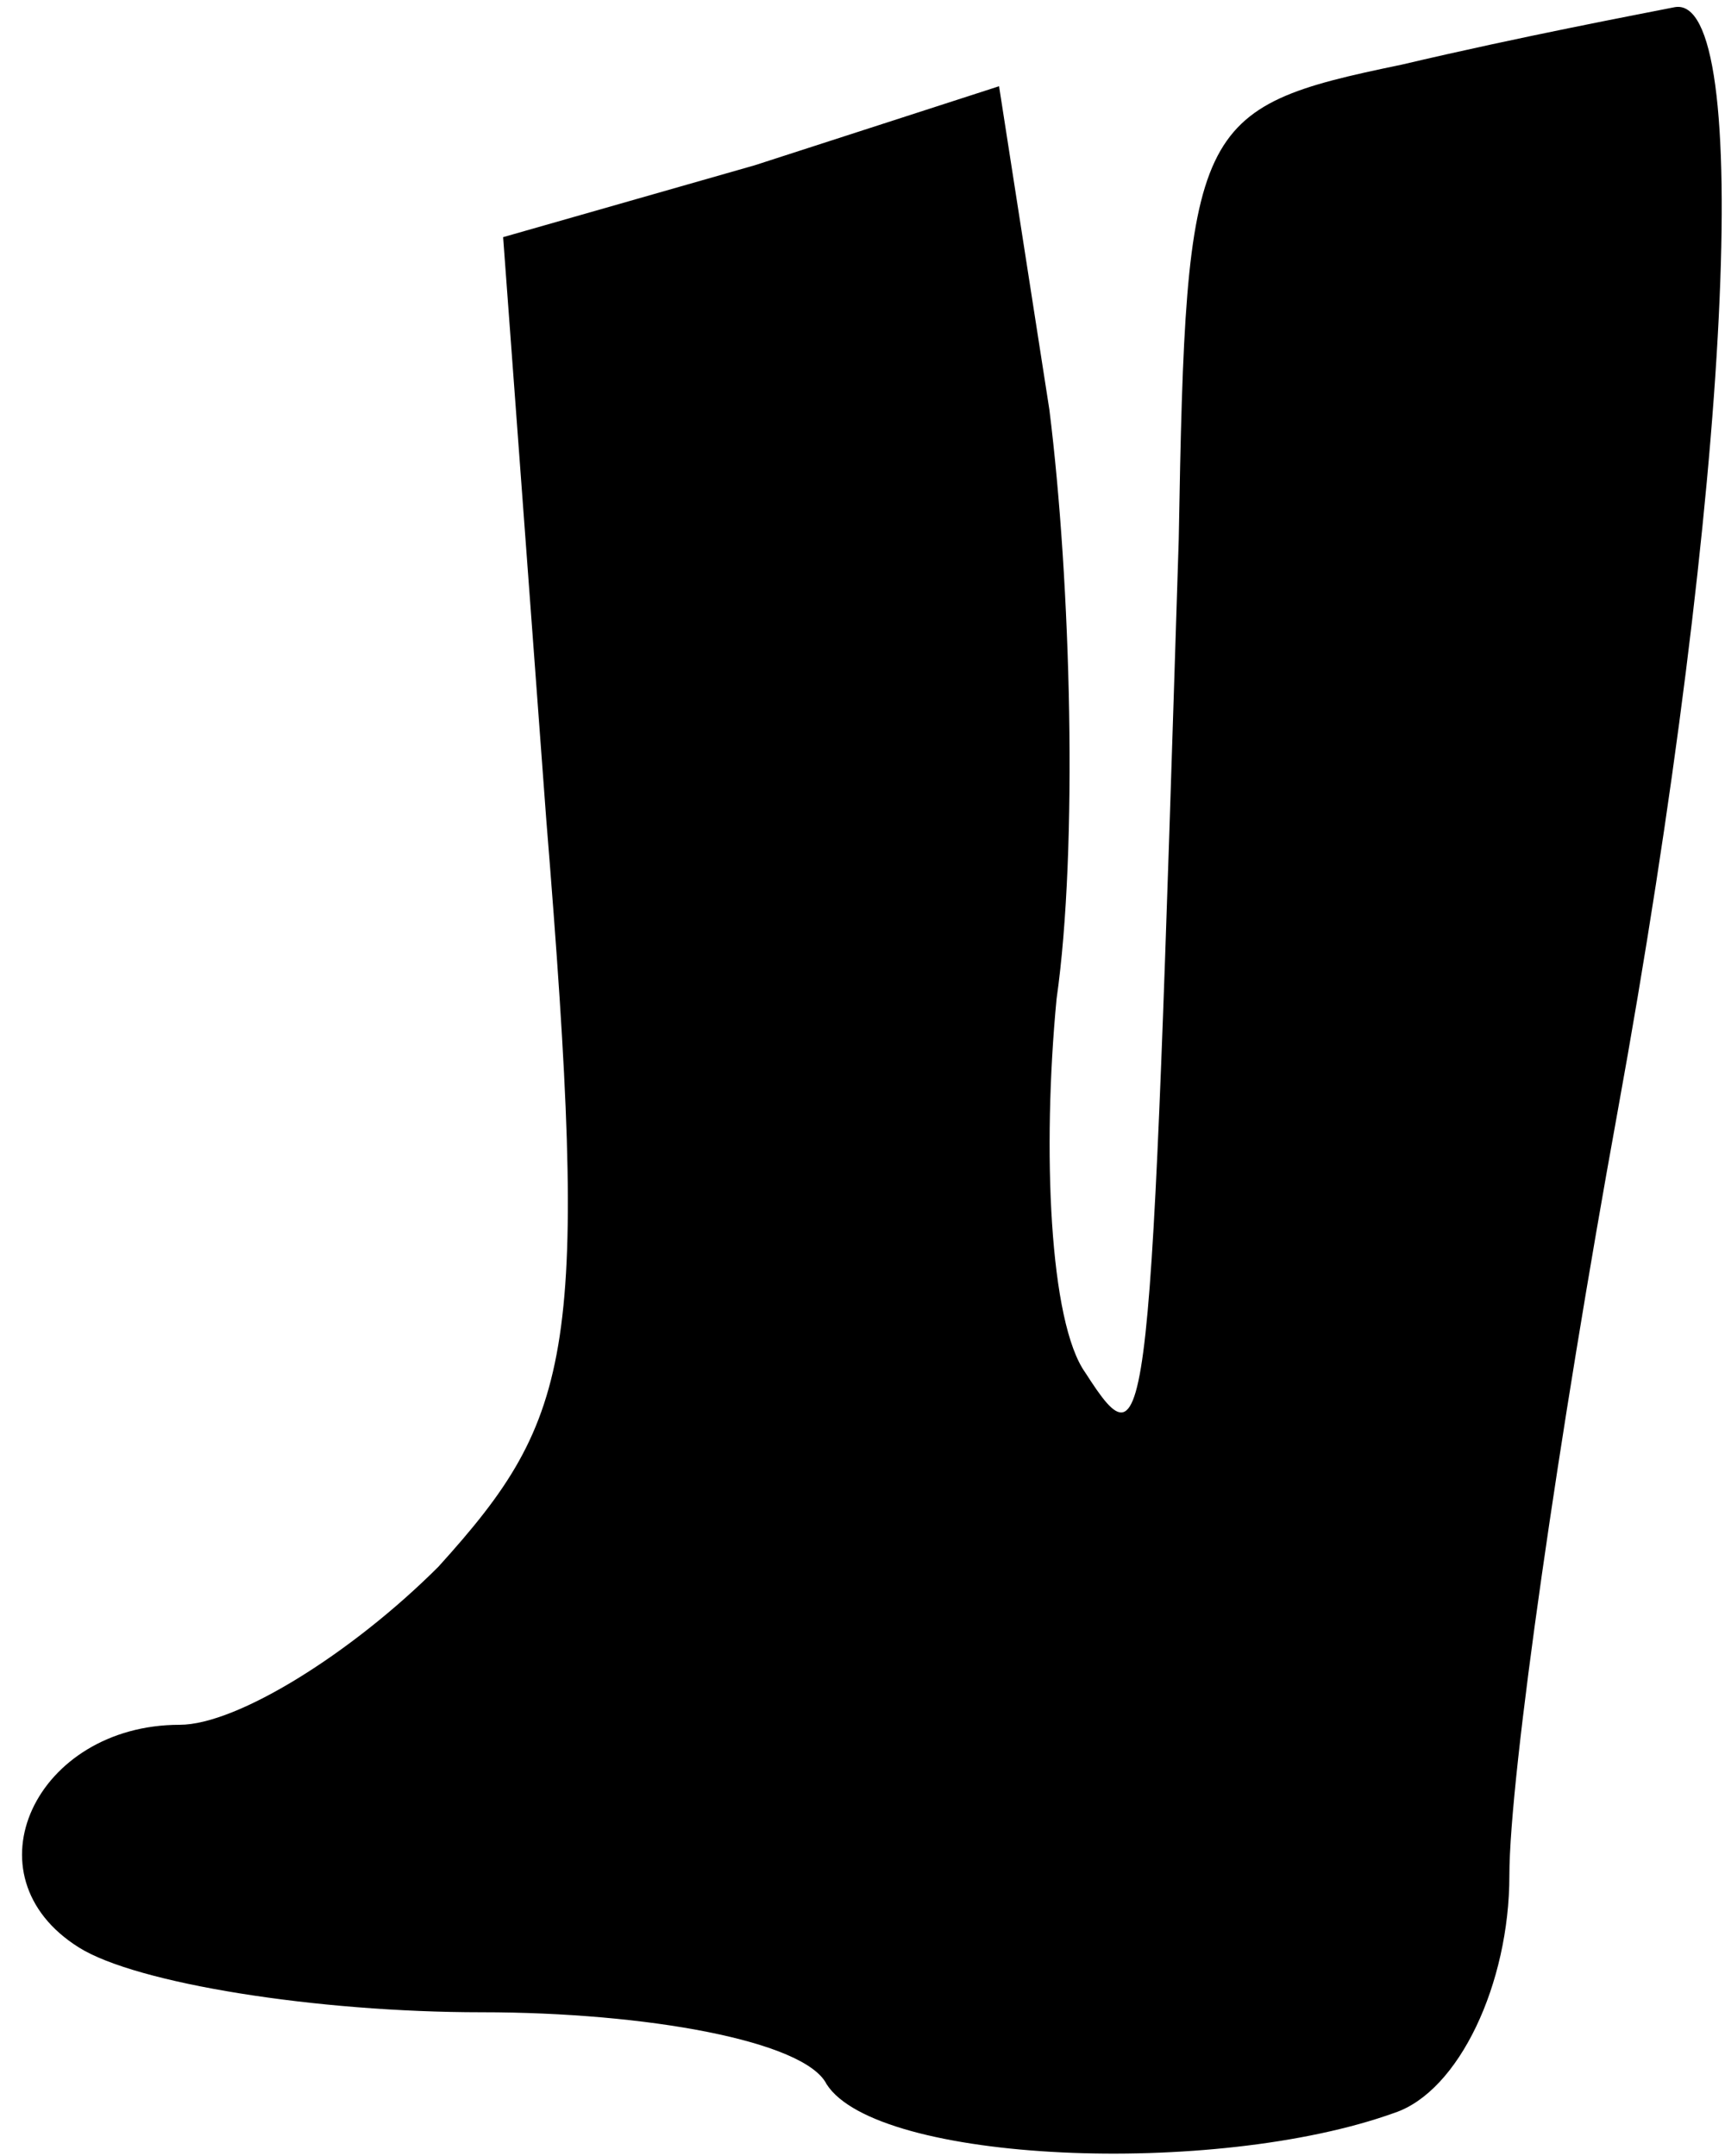 <?xml version="1.0" standalone="no"?>
<!DOCTYPE svg PUBLIC "-//W3C//DTD SVG 20010904//EN"
 "http://www.w3.org/TR/2001/REC-SVG-20010904/DTD/svg10.dtd">
<svg version="1.0" xmlns="http://www.w3.org/2000/svg"
 width="24pt" height="30pt" viewBox="0 0 24 30"
 preserveAspectRatio="xMidYMid meet">
<g transform="translate(0,30) scale(0.1,-0.1)"
fill="#000000" stroke="none">
<path fill="#000000" stroke="none" d="M195 291 c-29 -6 -30 -8 -31 -66 -4
-126 -4 -130 -13 -116 -5 7 -6 31 -4 52 3 21 2 58 -1 82 l-7 45 -34 -11 -35
-10 6 -81 c6 -74 4 -83 -15 -104 -12 -12 -28 -22 -36 -22 -20 0 -30 -21 -14
-31 8 -5 33 -9 56 -9 23 0 45 -4 48 -10 7 -11 54 -13 79 -4 9 3 16 18 16 33 0
14 7 62 15 106 16 88 19 156 8 154 -5 -1 -21 -4 -38 -8z"/>
</g>
</svg>
